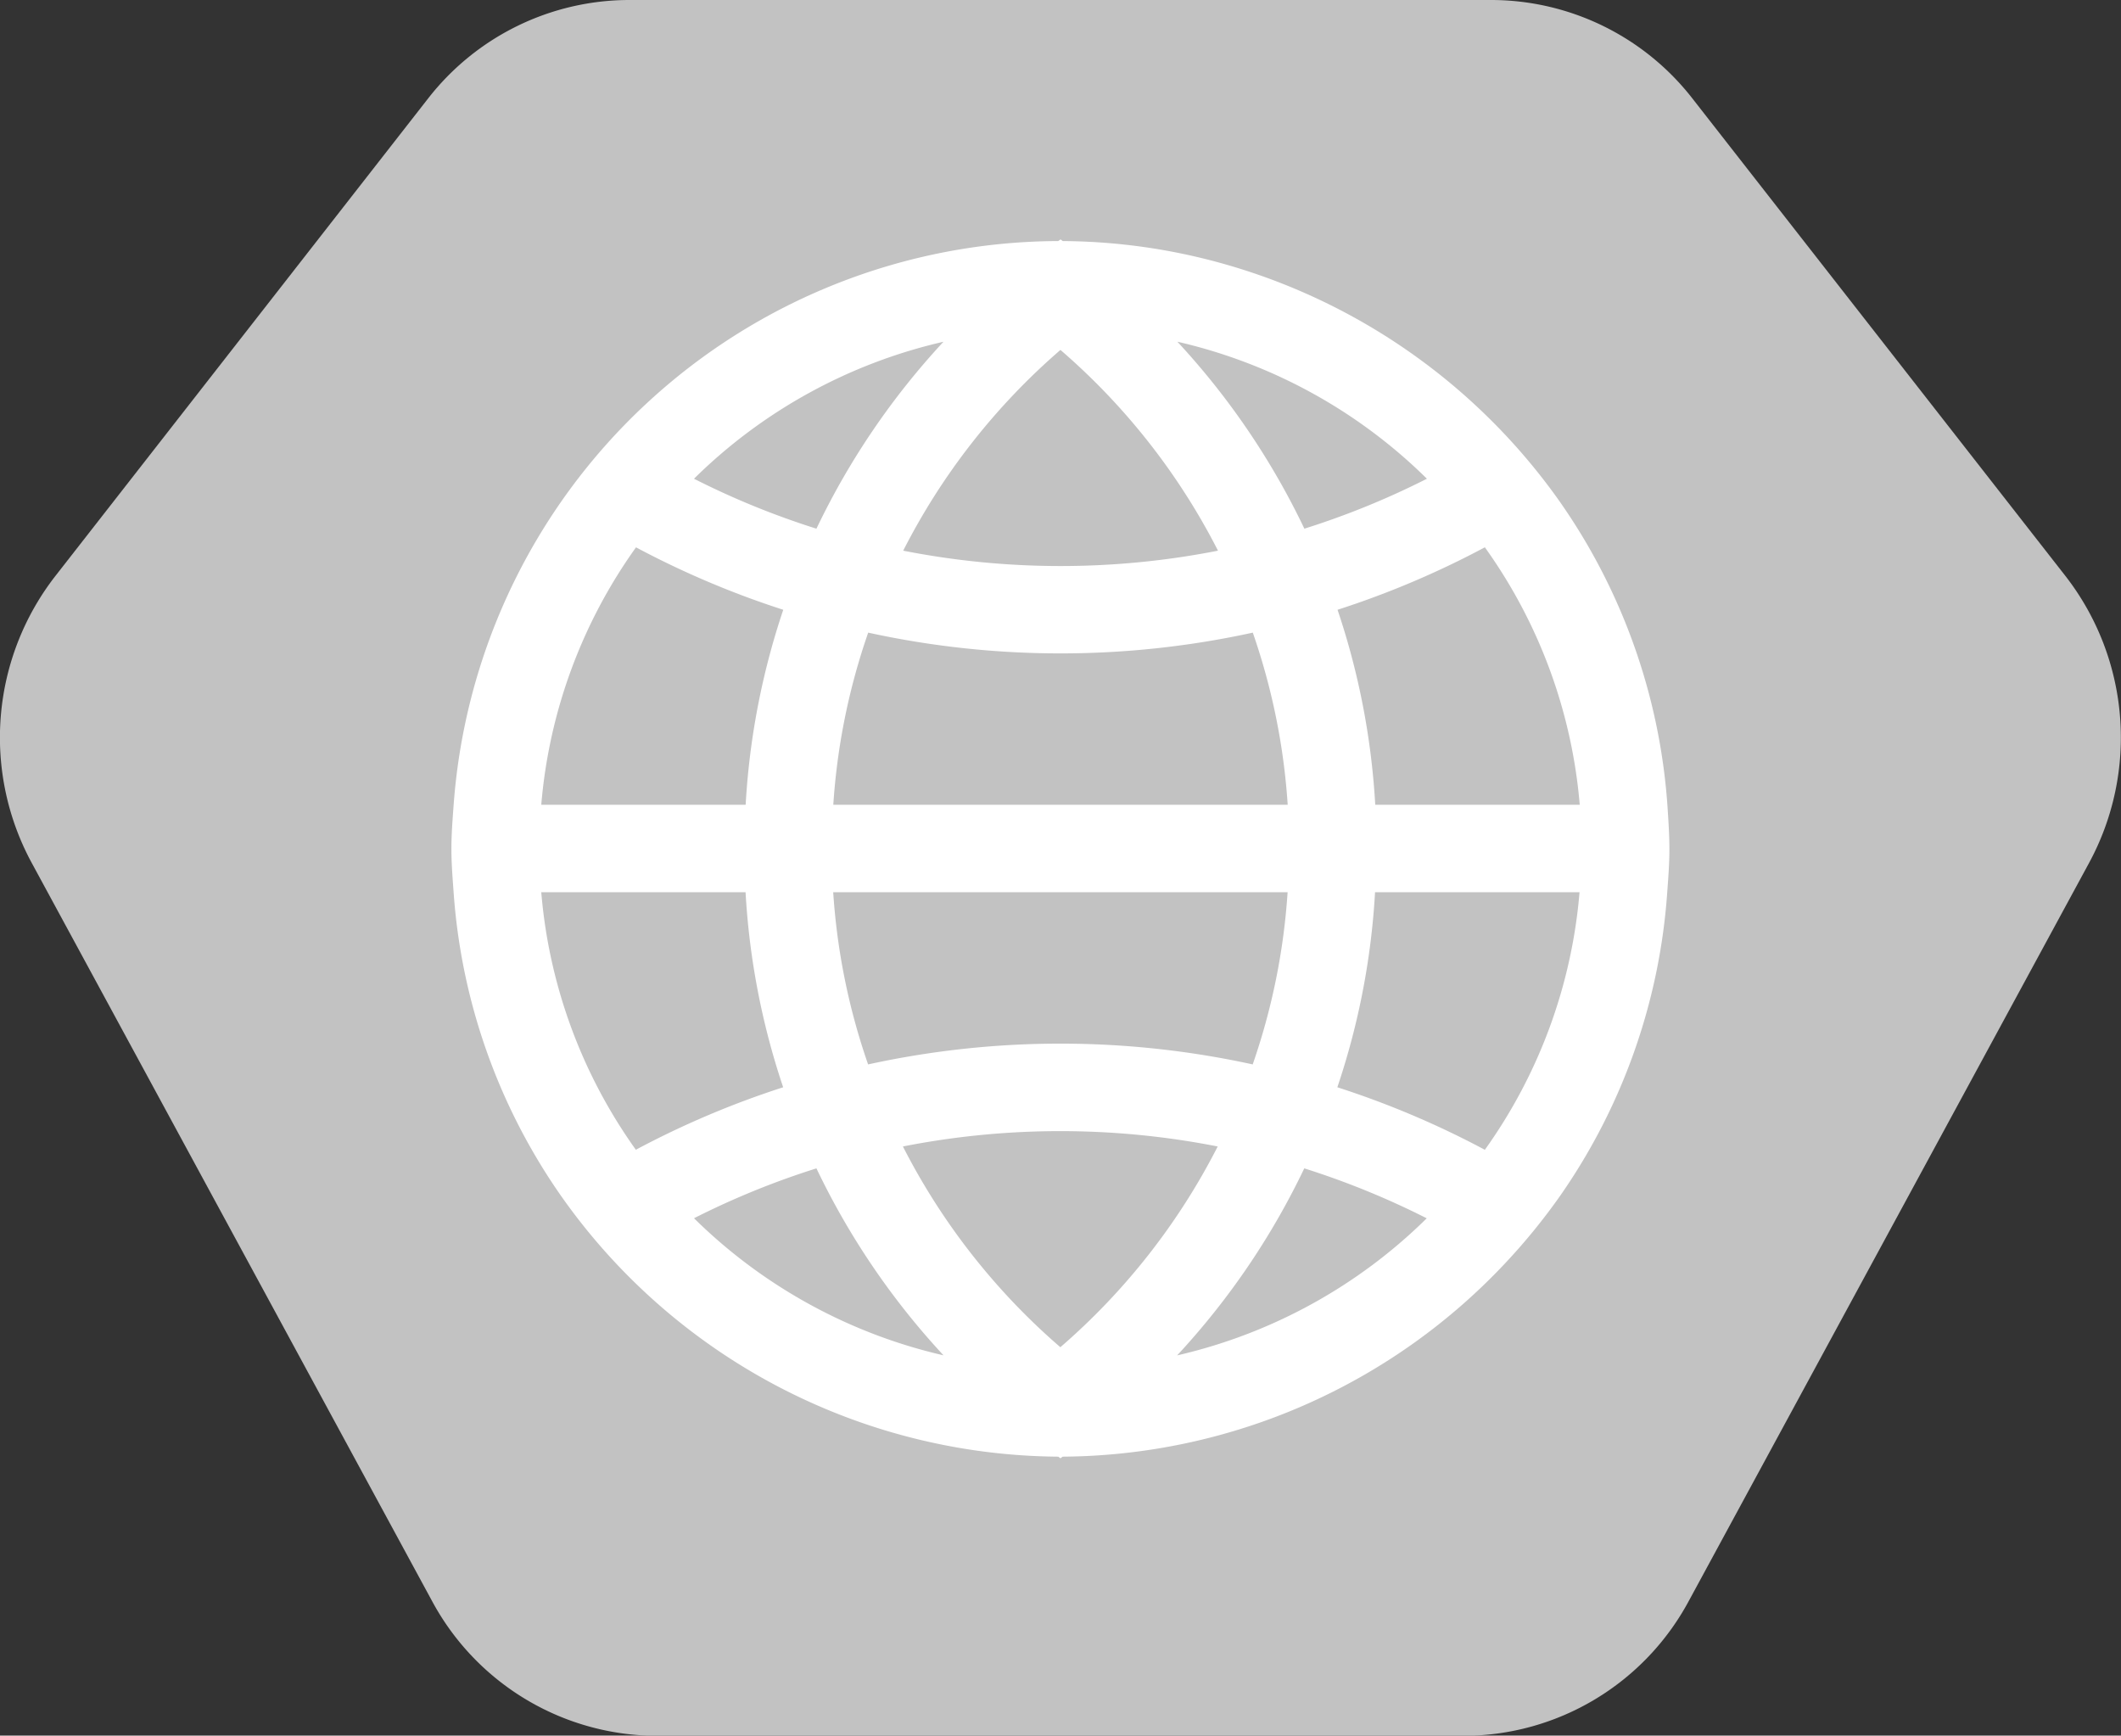 <svg xmlns="http://www.w3.org/2000/svg" width="21.999" height="18" viewBox="0 0 21.999 18">
    <rect x="0" y="0" width="21.999" height="18" fill="#333333" stroke="none"/>
    <g>
        <g>
            <path fill="#c2c2c2" d="M417.918 372.189h-8.948a2.647 2.647 0 0 0-2.086 1.023l-3.865 4.951a2.728 2.728 0 0 0-.245 2.975l4.151 7.653a2.655 2.655 0 0 0 2.331 1.4h8.375a2.655 2.655 0 0 0 2.331-1.4l4.151-7.653a2.729 2.729 0 0 0-.245-2.975L420 373.212a2.648 2.648 0 0 0-2.082-1.023z" transform="translate(-443 84.2) translate(443 -84.2) translate(-402.445 -372.189)"/>
        </g>
        <path fill="#fff" d="M55.161 504.135a6.254 6.254 0 0 0-1.11-3.135 6.392 6.392 0 0 0-3.735-2.538 6.294 6.294 0 0 0-1.426-.173l-.023-.017-.024.017a6.309 6.309 0 0 0-6.271 5.849c-.011.151-.023.3-.023.454s.012.3.023.453a6.255 6.255 0 0 0 1.109 3.139 6.359 6.359 0 0 0 5.162 2.712l.023.017.023-.017a6.353 6.353 0 0 0 4.584-2 6.389 6.389 0 0 0 .577-.707 6.255 6.255 0 0 0 1.109-3.139c.011-.15.023-.3.023-.453s-.011-.312-.021-.462zm-.909 0h-2.121a7.688 7.688 0 0 0-.391-2.022 9.286 9.286 0 0 0 1.528-.648 5.351 5.351 0 0 1 .984 2.67zm-1.585-3.381a8.413 8.413 0 0 1-1.271.518 7.764 7.764 0 0 0-1.317-1.939 5.4 5.4 0 0 1 2.588 1.421zm-6.157 3.381a6.768 6.768 0 0 1 .362-1.785 9.34 9.34 0 0 0 3.989 0 6.781 6.781 0 0 1 .362 1.785zm4.712.907a6.784 6.784 0 0 1-.362 1.786 9.334 9.334 0 0 0-3.989 0 6.768 6.768 0 0 1-.362-1.786zm-2.356-5.624A6.873 6.873 0 0 1 50.5 501.5a8.445 8.445 0 0 1-3.265 0 6.874 6.874 0 0 1 1.631-2.082zm-1.213-.085a7.774 7.774 0 0 0-1.318 1.939 8.408 8.408 0 0 1-1.27-.518 5.4 5.4 0 0 1 2.589-1.421zm-3.19 2.132a9.3 9.3 0 0 0 1.528.648 7.687 7.687 0 0 0-.39 2.022h-2.12a5.352 5.352 0 0 1 .983-2.67zm-.983 3.577h2.12a7.686 7.686 0 0 0 .39 2.023 9.3 9.3 0 0 0-1.528.648 5.355 5.355 0 0 1-.981-2.671zm1.584 3.382a8.4 8.4 0 0 1 1.271-.518 7.768 7.768 0 0 0 1.318 1.939 5.41 5.41 0 0 1-2.588-1.422zm3.8 1.336a6.878 6.878 0 0 1-1.632-2.081 8.452 8.452 0 0 1 3.265 0 6.877 6.877 0 0 1-1.631 2.081zm1.213.085a7.777 7.777 0 0 0 1.318-1.939 8.43 8.43 0 0 1 1.27.518 5.41 5.41 0 0 1-2.586 1.421zm3.19-2.132a9.293 9.293 0 0 0-1.529-.648 7.672 7.672 0 0 0 .391-2.023h2.121a5.355 5.355 0 0 1-.981 2.67z" transform="translate(-443 84.2) translate(405.133 -579.989)"/>
    </g>
</svg>
